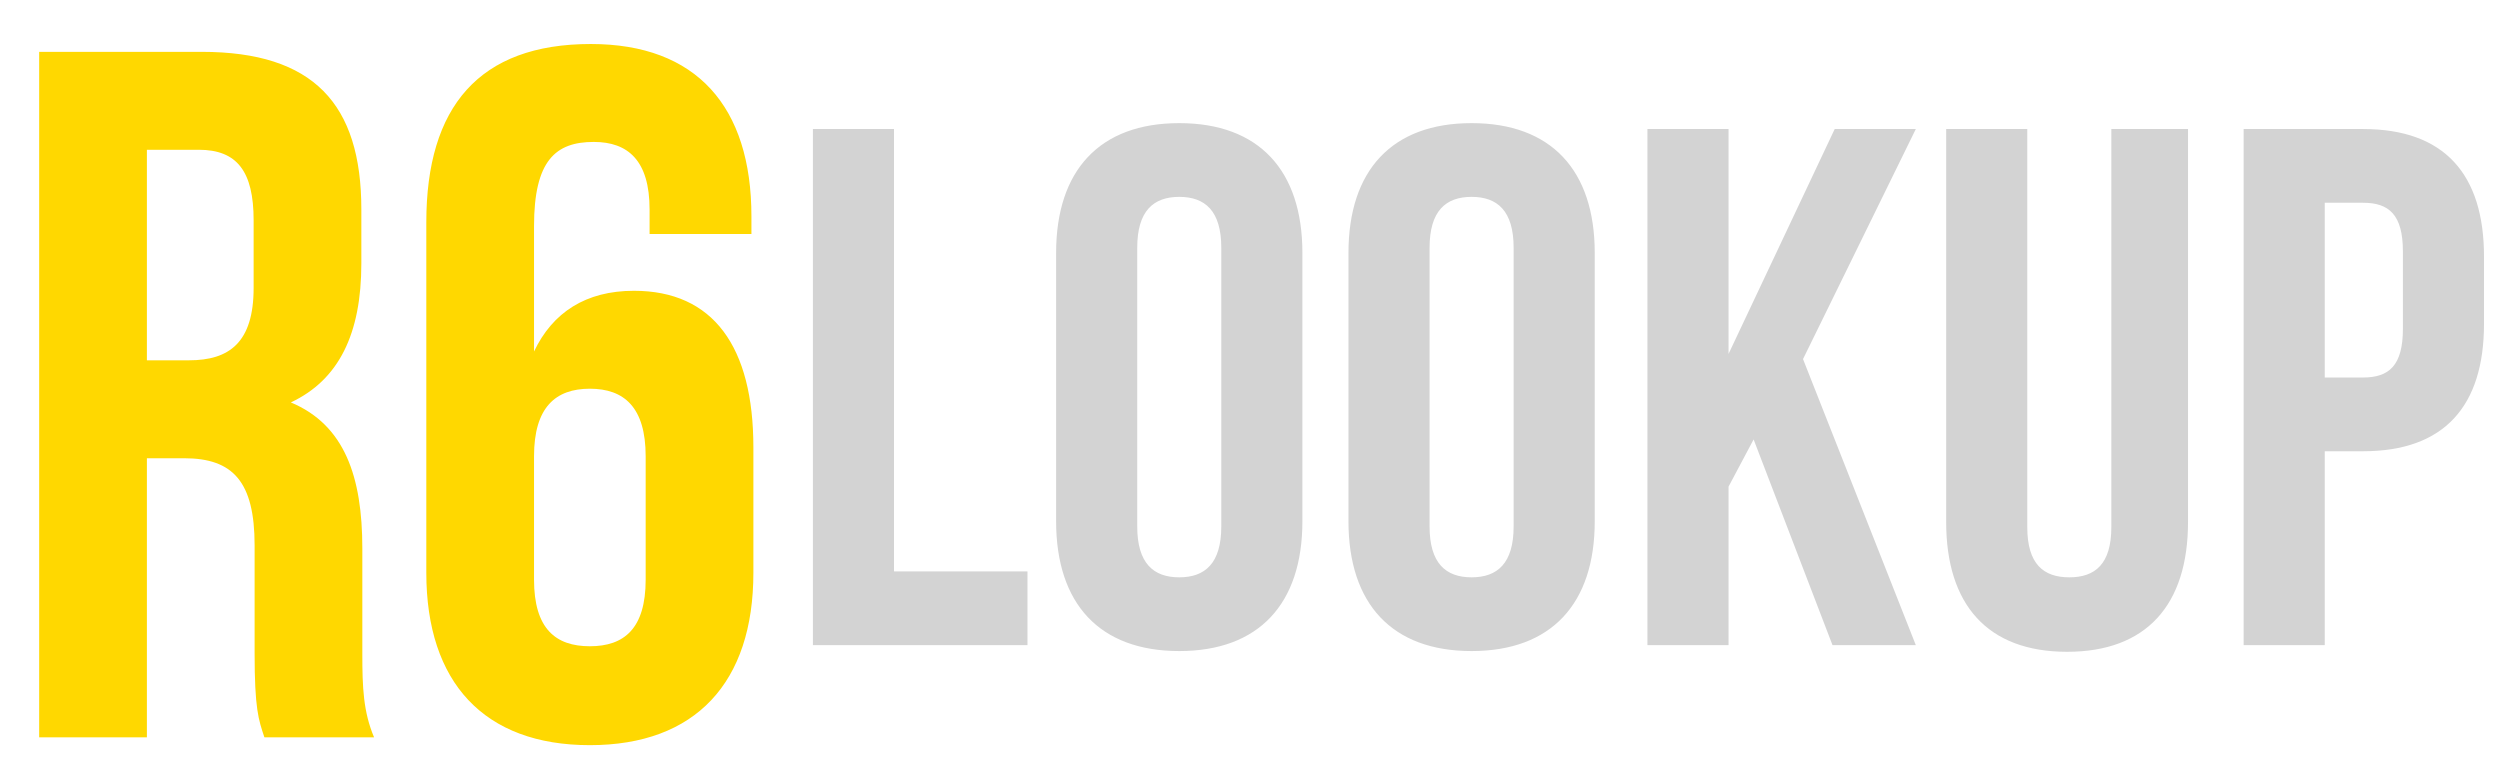 <svg width="217" height="68" viewBox="0 0 217 68" fill="none" xmlns="http://www.w3.org/2000/svg">
<path d="M70.56 11.2V56H89.184V49.6H77.6V11.2H70.56ZM91.671 21.952V45.248C91.671 52.416 95.448 56.512 102.36 56.512C109.272 56.512 113.048 52.416 113.048 45.248V21.952C113.048 14.784 109.272 10.688 102.36 10.688C95.448 10.688 91.671 14.784 91.671 21.952ZM98.712 45.696V21.504C98.712 18.304 100.12 17.088 102.36 17.088C104.6 17.088 106.008 18.304 106.008 21.504V45.696C106.008 48.896 104.6 50.112 102.36 50.112C100.12 50.112 98.712 48.896 98.712 45.696ZM117.047 21.952V45.248C117.047 52.416 120.823 56.512 127.735 56.512C134.647 56.512 138.423 52.416 138.423 45.248V21.952C138.423 14.784 134.647 10.688 127.735 10.688C120.823 10.688 117.047 14.784 117.047 21.952ZM124.087 45.696V21.504C124.087 18.304 125.495 17.088 127.735 17.088C129.975 17.088 131.383 18.304 131.383 21.504V45.696C131.383 48.896 129.975 50.112 127.735 50.112C125.495 50.112 124.087 48.896 124.087 45.696ZM152.214 38.144L159.062 56H166.294L156.502 31.168L166.294 11.2H159.253L150.038 30.72V11.2H142.998V56H150.038V42.24L152.214 38.144ZM175.968 11.2H168.928V45.312C168.928 52.48 172.512 56.576 179.424 56.576C186.336 56.576 189.92 52.48 189.92 45.312V11.2H183.264V45.76C183.264 48.96 181.856 50.112 179.616 50.112C177.376 50.112 175.968 48.96 175.968 45.76V11.2ZM205.116 11.2H194.748V56H201.788V39.168H205.116C212.156 39.168 215.612 35.264 215.612 28.096V22.272C215.612 15.104 212.156 11.2 205.116 11.2ZM201.788 17.6H205.116C207.356 17.6 208.572 18.624 208.572 21.824V28.544C208.572 31.744 207.356 32.768 205.116 32.768H201.788V17.6Z" fill="#D3D3D3"/>
<path d="M22.95 64H32.47C31.535 61.79 31.45 59.665 31.45 56.775V47.595C31.45 41.39 29.92 36.885 25.245 34.93C29.41 32.975 31.365 28.98 31.365 22.86V18.185C31.365 9.005 27.2 4.5 17.51 4.5H3.4V64H12.75V39.775H15.98C20.23 39.775 22.1 41.815 22.1 47.34V56.69C22.1 61.535 22.44 62.47 22.95 64ZM12.75 13H17.255C20.57 13 22.015 14.87 22.015 19.12V24.985C22.015 29.745 19.89 31.275 16.405 31.275H12.75V13ZM37.004 19.29V49.72C37.004 59.24 42.019 64.68 51.199 64.68C60.379 64.68 65.394 59.24 65.394 49.72V38.84C65.394 30.085 61.909 25.24 55.024 25.24C50.859 25.24 47.969 27.11 46.354 30.51V19.63C46.354 13.935 48.224 12.32 51.539 12.32C54.514 12.32 56.384 13.935 56.384 18.185V20.31H65.224V18.78C65.224 9.26 60.464 3.82 51.284 3.82C41.594 3.82 37.004 9.26 37.004 19.29ZM51.199 33.74C54.174 33.74 56.044 35.355 56.044 39.605V50.315C56.044 54.565 54.174 56.095 51.199 56.095C48.224 56.095 46.354 54.565 46.354 50.315V39.605C46.354 35.355 48.224 33.74 51.199 33.74Z" fill="#FFD800"/>
</svg>
